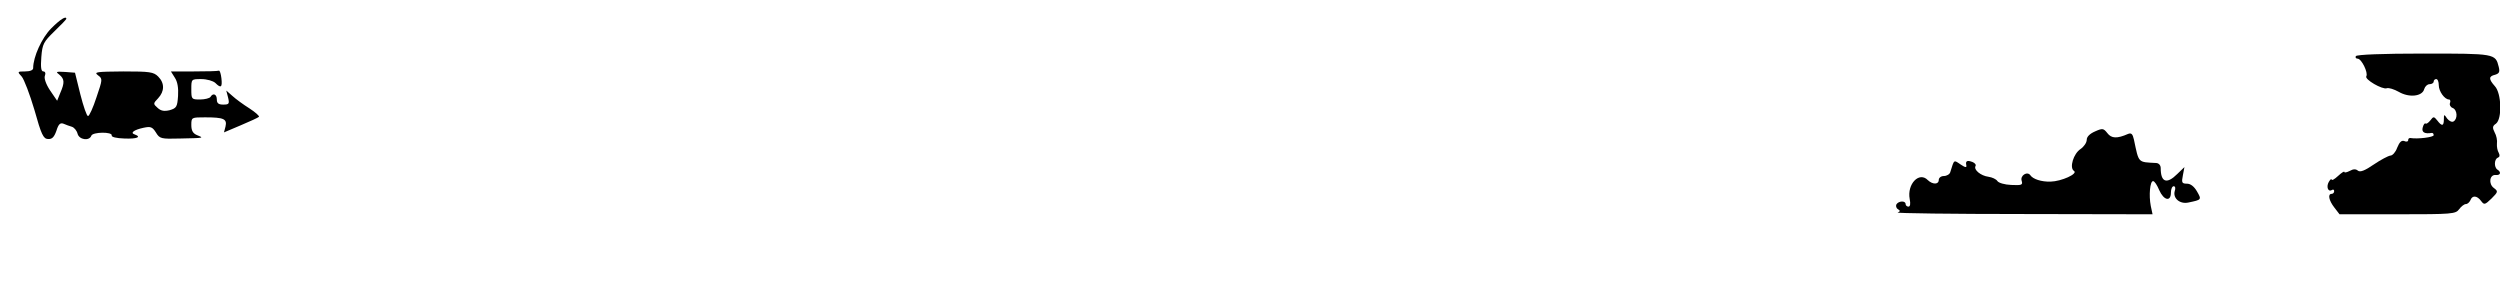 <?xml version="1.0" standalone="no"?>
<!DOCTYPE svg PUBLIC "-//W3C//DTD SVG 20010904//EN"
 "http://www.w3.org/TR/2001/REC-SVG-20010904/DTD/svg10.dtd">
<svg version="1.0" xmlns="http://www.w3.org/2000/svg"
 width="980pt" height="114pt" viewBox="0 0 980 114"
 preserveAspectRatio="xMidYMid meet">
<g transform="translate(0,114) scale(0.1,-0.1)"
fill="#000000" stroke="none">
<path d="M201 1029 c-37 -37 -71 -112 -71 -156 0 -8 -12 -13 -32 -13 -30 0
-31 -1 -13 -20 9 -10 32 -70 50 -131 27 -97 35 -113 53 -114 16 -1 24 7 33 32
8 26 15 33 28 28 9 -4 23 -9 33 -12 9 -3 19 -15 22 -27 6 -24 46 -30 54 -8 5
15 83 16 80 1 -2 -6 18 -11 50 -12 49 -2 68 6 40 16 -19 6 -3 18 34 26 28 6
35 4 49 -18 15 -25 20 -26 95 -24 96 2 94 2 67 13 -17 7 -23 18 -23 40 0 30 1
30 54 30 73 0 87 -6 80 -36 l-6 -23 66 28 c36 15 68 30 71 33 3 3 -14 18 -37
33 -24 15 -54 37 -67 49 l-24 21 7 -27 c6 -25 4 -28 -19 -28 -18 0 -25 5 -25
20 0 21 -15 27 -25 10 -3 -5 -22 -10 -41 -10 -33 0 -34 1 -34 40 0 40 0 40 39
40 22 0 46 -7 55 -15 22 -22 28 -18 24 18 -2 17 -6 31 -10 30 -5 -2 -49 -3
-98 -3 l-90 0 15 -24 c11 -16 15 -41 13 -72 -3 -43 -6 -48 -33 -56 -21 -5 -34
-3 -47 9 -18 16 -18 17 2 38 25 27 26 59 0 85 -18 18 -33 20 -137 20 -105 -1
-116 -2 -99 -15 19 -14 18 -16 -6 -87 -13 -40 -28 -73 -33 -73 -5 0 -18 38
-30 85 l-21 85 -39 3 c-36 2 -38 1 -22 -11 20 -17 21 -31 3 -72 l-12 -30 -28
41 c-16 24 -24 48 -20 57 4 10 1 17 -6 17 -9 0 -11 16 -8 56 4 52 9 60 51 101
26 25 47 47 47 49 0 13 -23 -1 -59 -37z"/>
<path d="M9235 920 c-3 -5 0 -10 7 -10 15 0 42 -55 34 -69 -8 -12 63 -53 80
-47 8 3 29 -4 47 -14 41 -24 93 -18 100 11 3 10 12 19 21 19 9 0 16 5 16 10 0
6 5 10 10 10 6 0 10 -11 10 -24 0 -24 23 -56 40 -56 5 0 7 -6 4 -14 -3 -7 2
-16 10 -19 19 -7 21 -43 4 -53 -6 -4 -17 1 -25 11 -12 18 -13 18 -13 -3 0 -27
-8 -28 -26 -4 -13 16 -15 16 -27 0 -8 -10 -16 -15 -19 -12 -3 2 -8 -4 -11 -16
-5 -18 7 -26 36 -21 4 0 7 -3 7 -9 0 -8 -63 -16 -92 -11 -5 0 -8 -3 -8 -9 0
-5 -7 -7 -15 -3 -11 4 -19 -4 -28 -26 -6 -17 -18 -31 -27 -31 -8 -1 -37 -16
-65 -35 -35 -24 -53 -31 -62 -24 -8 7 -18 7 -32 -1 -12 -6 -21 -8 -21 -4 0 4
-11 -3 -25 -16 -14 -13 -25 -19 -25 -14 0 5 -5 1 -11 -9 -11 -19 -3 -41 12
-32 5 4 9 1 9 -4 0 -6 -4 -11 -10 -11 -16 0 -11 -26 11 -54 l20 -26 228 0
c215 0 227 1 241 20 8 11 20 20 26 20 7 0 14 7 18 15 7 20 26 19 42 -3 12 -16
15 -15 41 10 26 26 26 28 9 41 -22 16 -17 53 7 51 19 -2 23 11 7 21 -14 9 -13
42 2 47 7 3 8 9 3 19 -5 8 -8 24 -7 36 2 12 -2 32 -9 44 -9 18 -9 25 5 34 25
19 22 119 -4 147 -25 28 -25 39 1 45 16 5 19 11 14 31 -13 52 -14 52 -294 52
-162 0 -262 -4 -266 -10z"/>
<path d="M8213 625 c-21 -9 -33 -21 -33 -33 0 -11 -11 -27 -24 -36 -28 -18
-45 -74 -26 -86 17 -11 -49 -41 -92 -42 -36 -1 -69 10 -79 25 -12 17 -41 -1
-34 -22 5 -16 0 -18 -41 -16 -26 1 -49 8 -54 15 -5 8 -21 15 -35 17 -31 4 -59
28 -51 42 3 5 -2 12 -12 16 -21 8 -28 4 -24 -13 2 -10 -4 -9 -22 3 -28 19 -25
21 -41 -30 -2 -8 -14 -15 -25 -15 -11 0 -20 -7 -20 -15 0 -19 -24 -19 -43 -1
-34 35 -82 -16 -71 -74 4 -19 2 -30 -5 -30 -6 0 -11 5 -11 10 0 14 -27 13 -36
-1 -3 -6 -1 -15 6 -19 10 -6 9 -9 -1 -13 -8 -3 214 -6 492 -6 l507 -1 -7 33
c-8 41 -3 97 9 97 6 0 16 -16 24 -35 18 -41 46 -47 46 -10 0 14 5 25 11 25 6
0 8 -8 4 -19 -8 -28 20 -52 53 -45 53 11 53 11 34 44 -11 19 -25 30 -39 30
-20 0 -22 4 -16 33 l6 32 -28 -27 c-41 -41 -65 -33 -65 23 0 11 -7 19 -17 20
-74 4 -68 -2 -88 92 -5 22 -10 27 -23 22 -43 -19 -65 -18 -81 3 -15 19 -19 20
-48 7z"/>
</g>
</svg>
